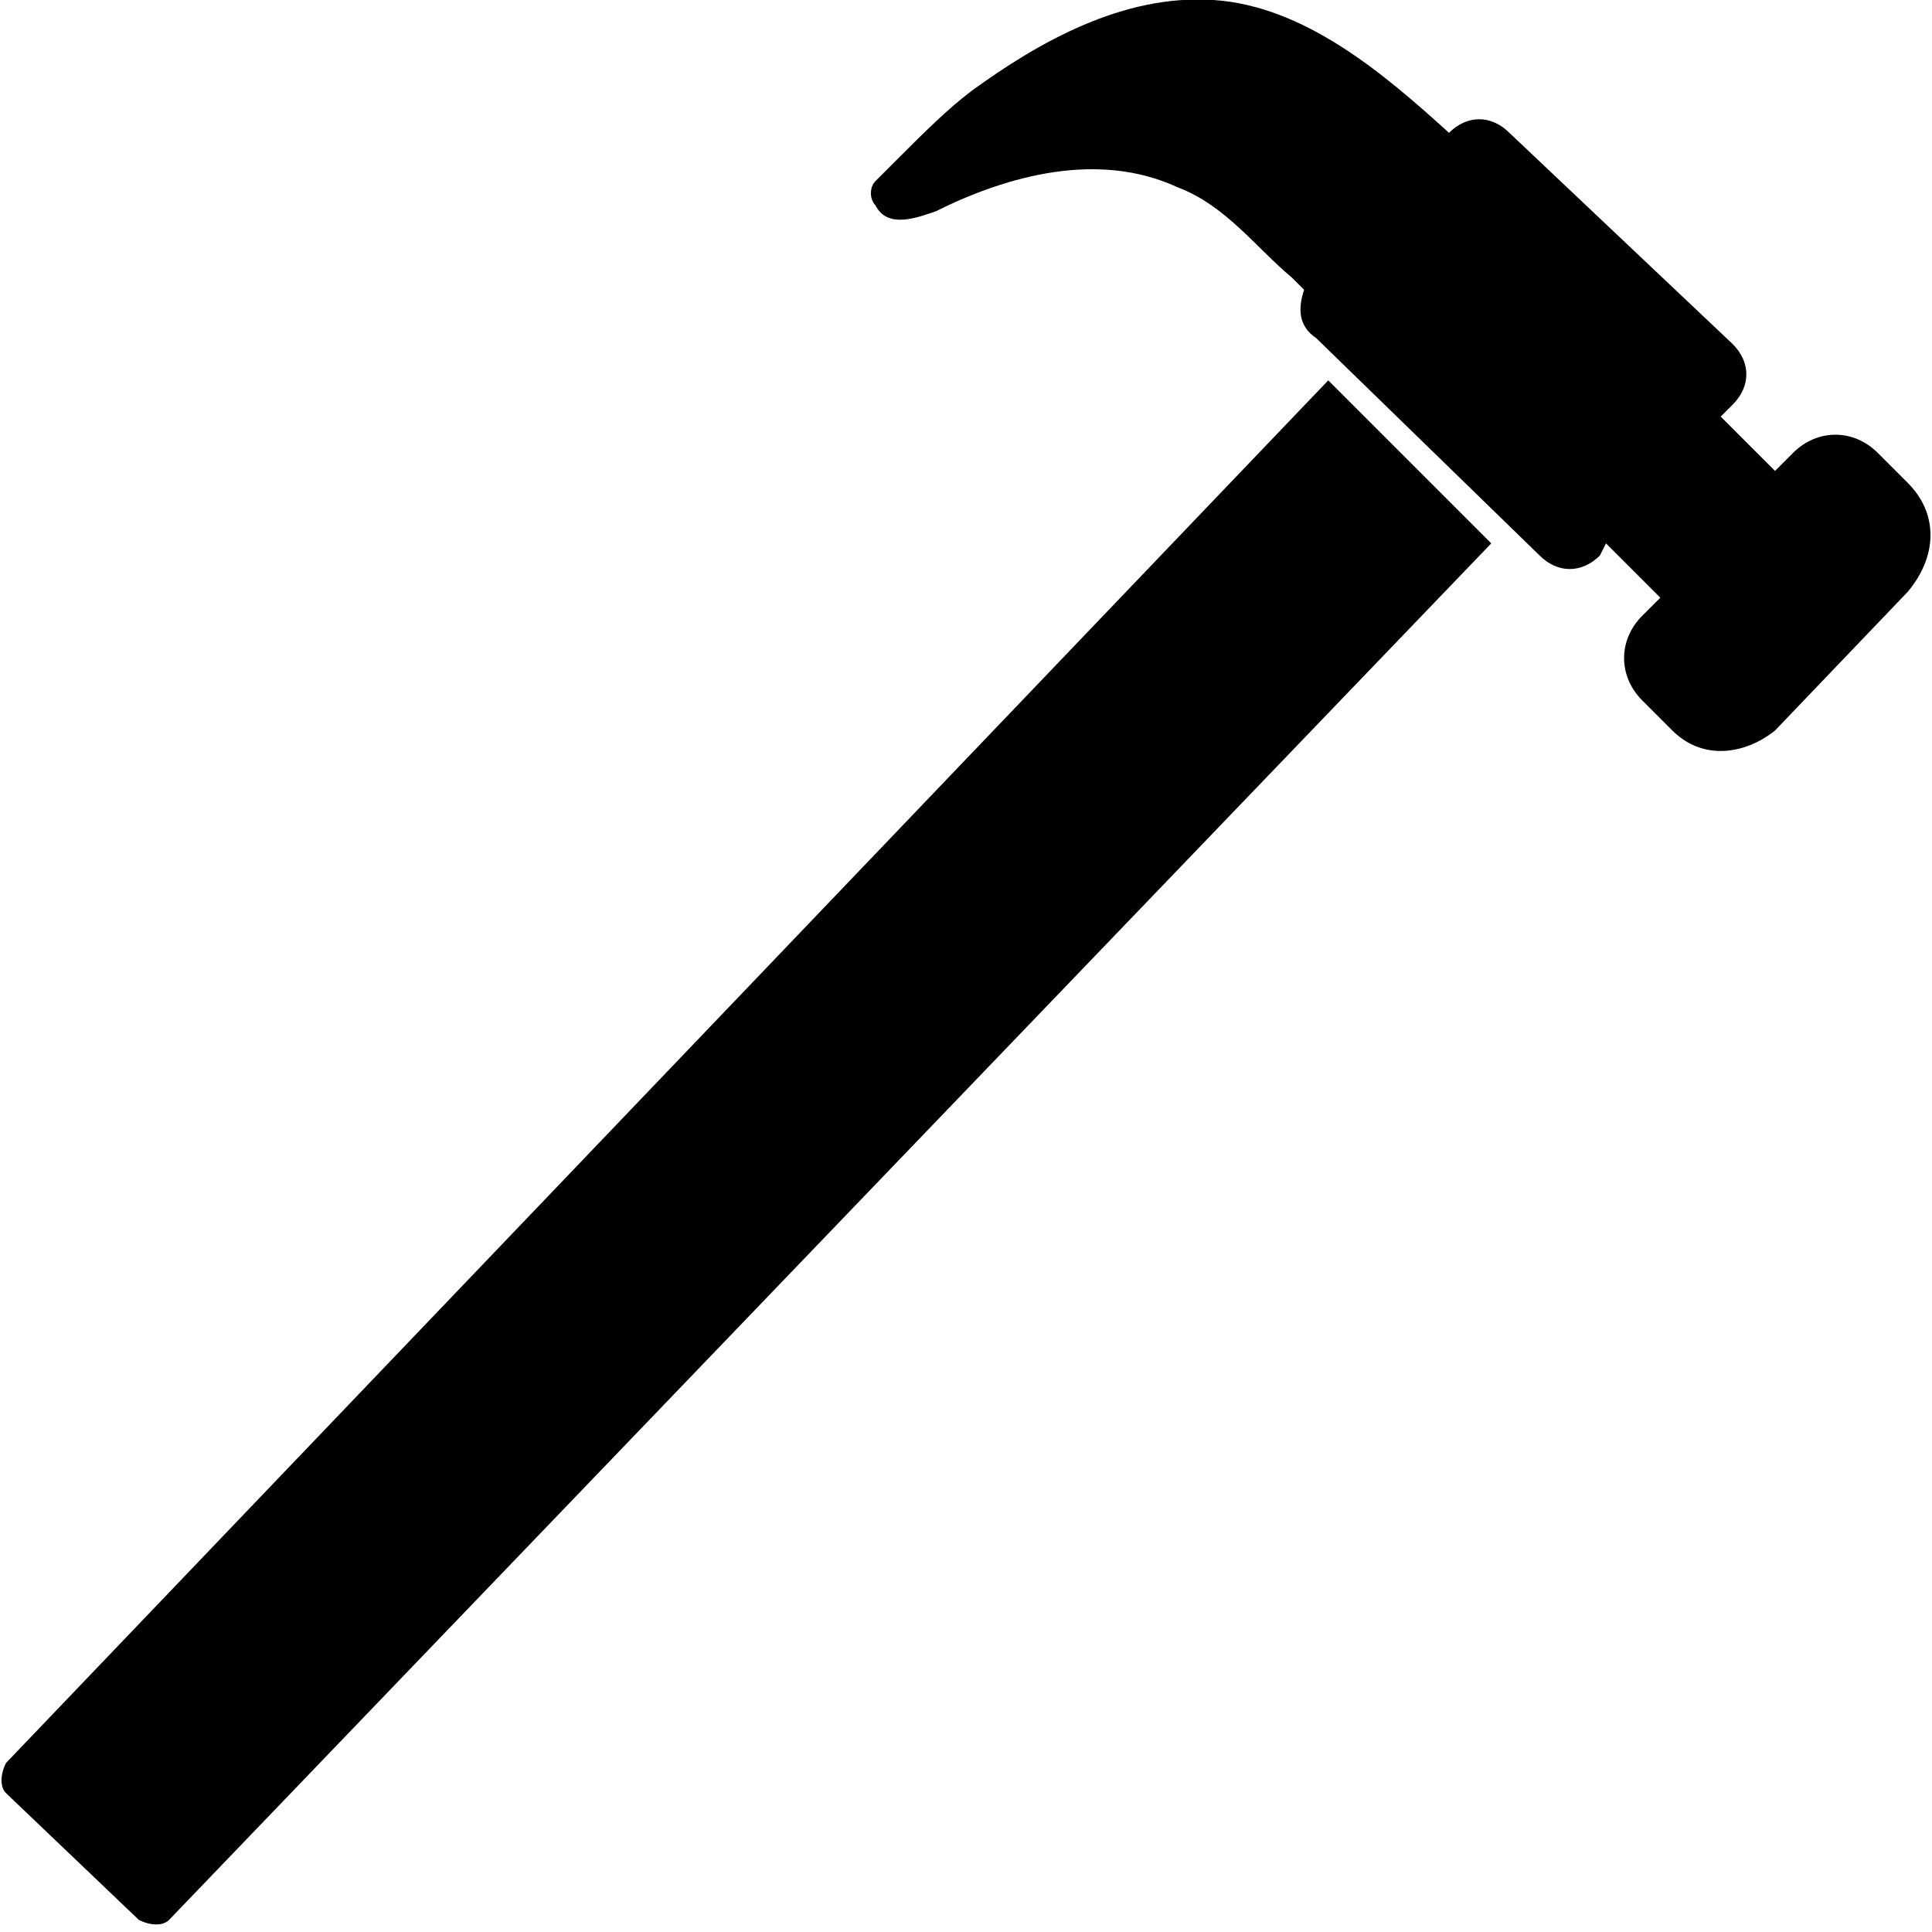 <svg id="li-hammer" xmlns="http://www.w3.org/2000/svg" viewBox="0 0 32 32">
    <path class="st0" d="M22 6.3L.1 29.2c-.1.2-.1.4 0 .5l2.2 2.1c.2.1.4.1.5 0L24.7 9 22 6.3z"/>
    <path class="st0" d="M31.6 8l-.5-.5c-.4-.4-1-.4-1.4 0l-.3.3-.9-.9.2-.2c.3-.3.3-.7 0-1L25 2.2c-.3-.3-.7-.3-1 0-1.1-1-2.4-2.1-3.9-2.2-1.5-.1-2.9.7-4 1.5-.4.3-.8.7-1.2 1.1l-.4.4c-.1.1-.1.3 0 .4.2.4.7.2 1 .1 1.2-.6 2.7-1 4-.4.8.3 1.3 1 1.9 1.5l.2.2c-.1.3-.1.6.2.8l3.7 3.6c.3.3.7.3 1 0l.1-.2.9.9-.3.3c-.4.4-.4 1 0 1.4l.5.5c.5.5 1.2.4 1.7 0l2.2-2.3c.5-.6.5-1.3 0-1.8"/>
</svg>
